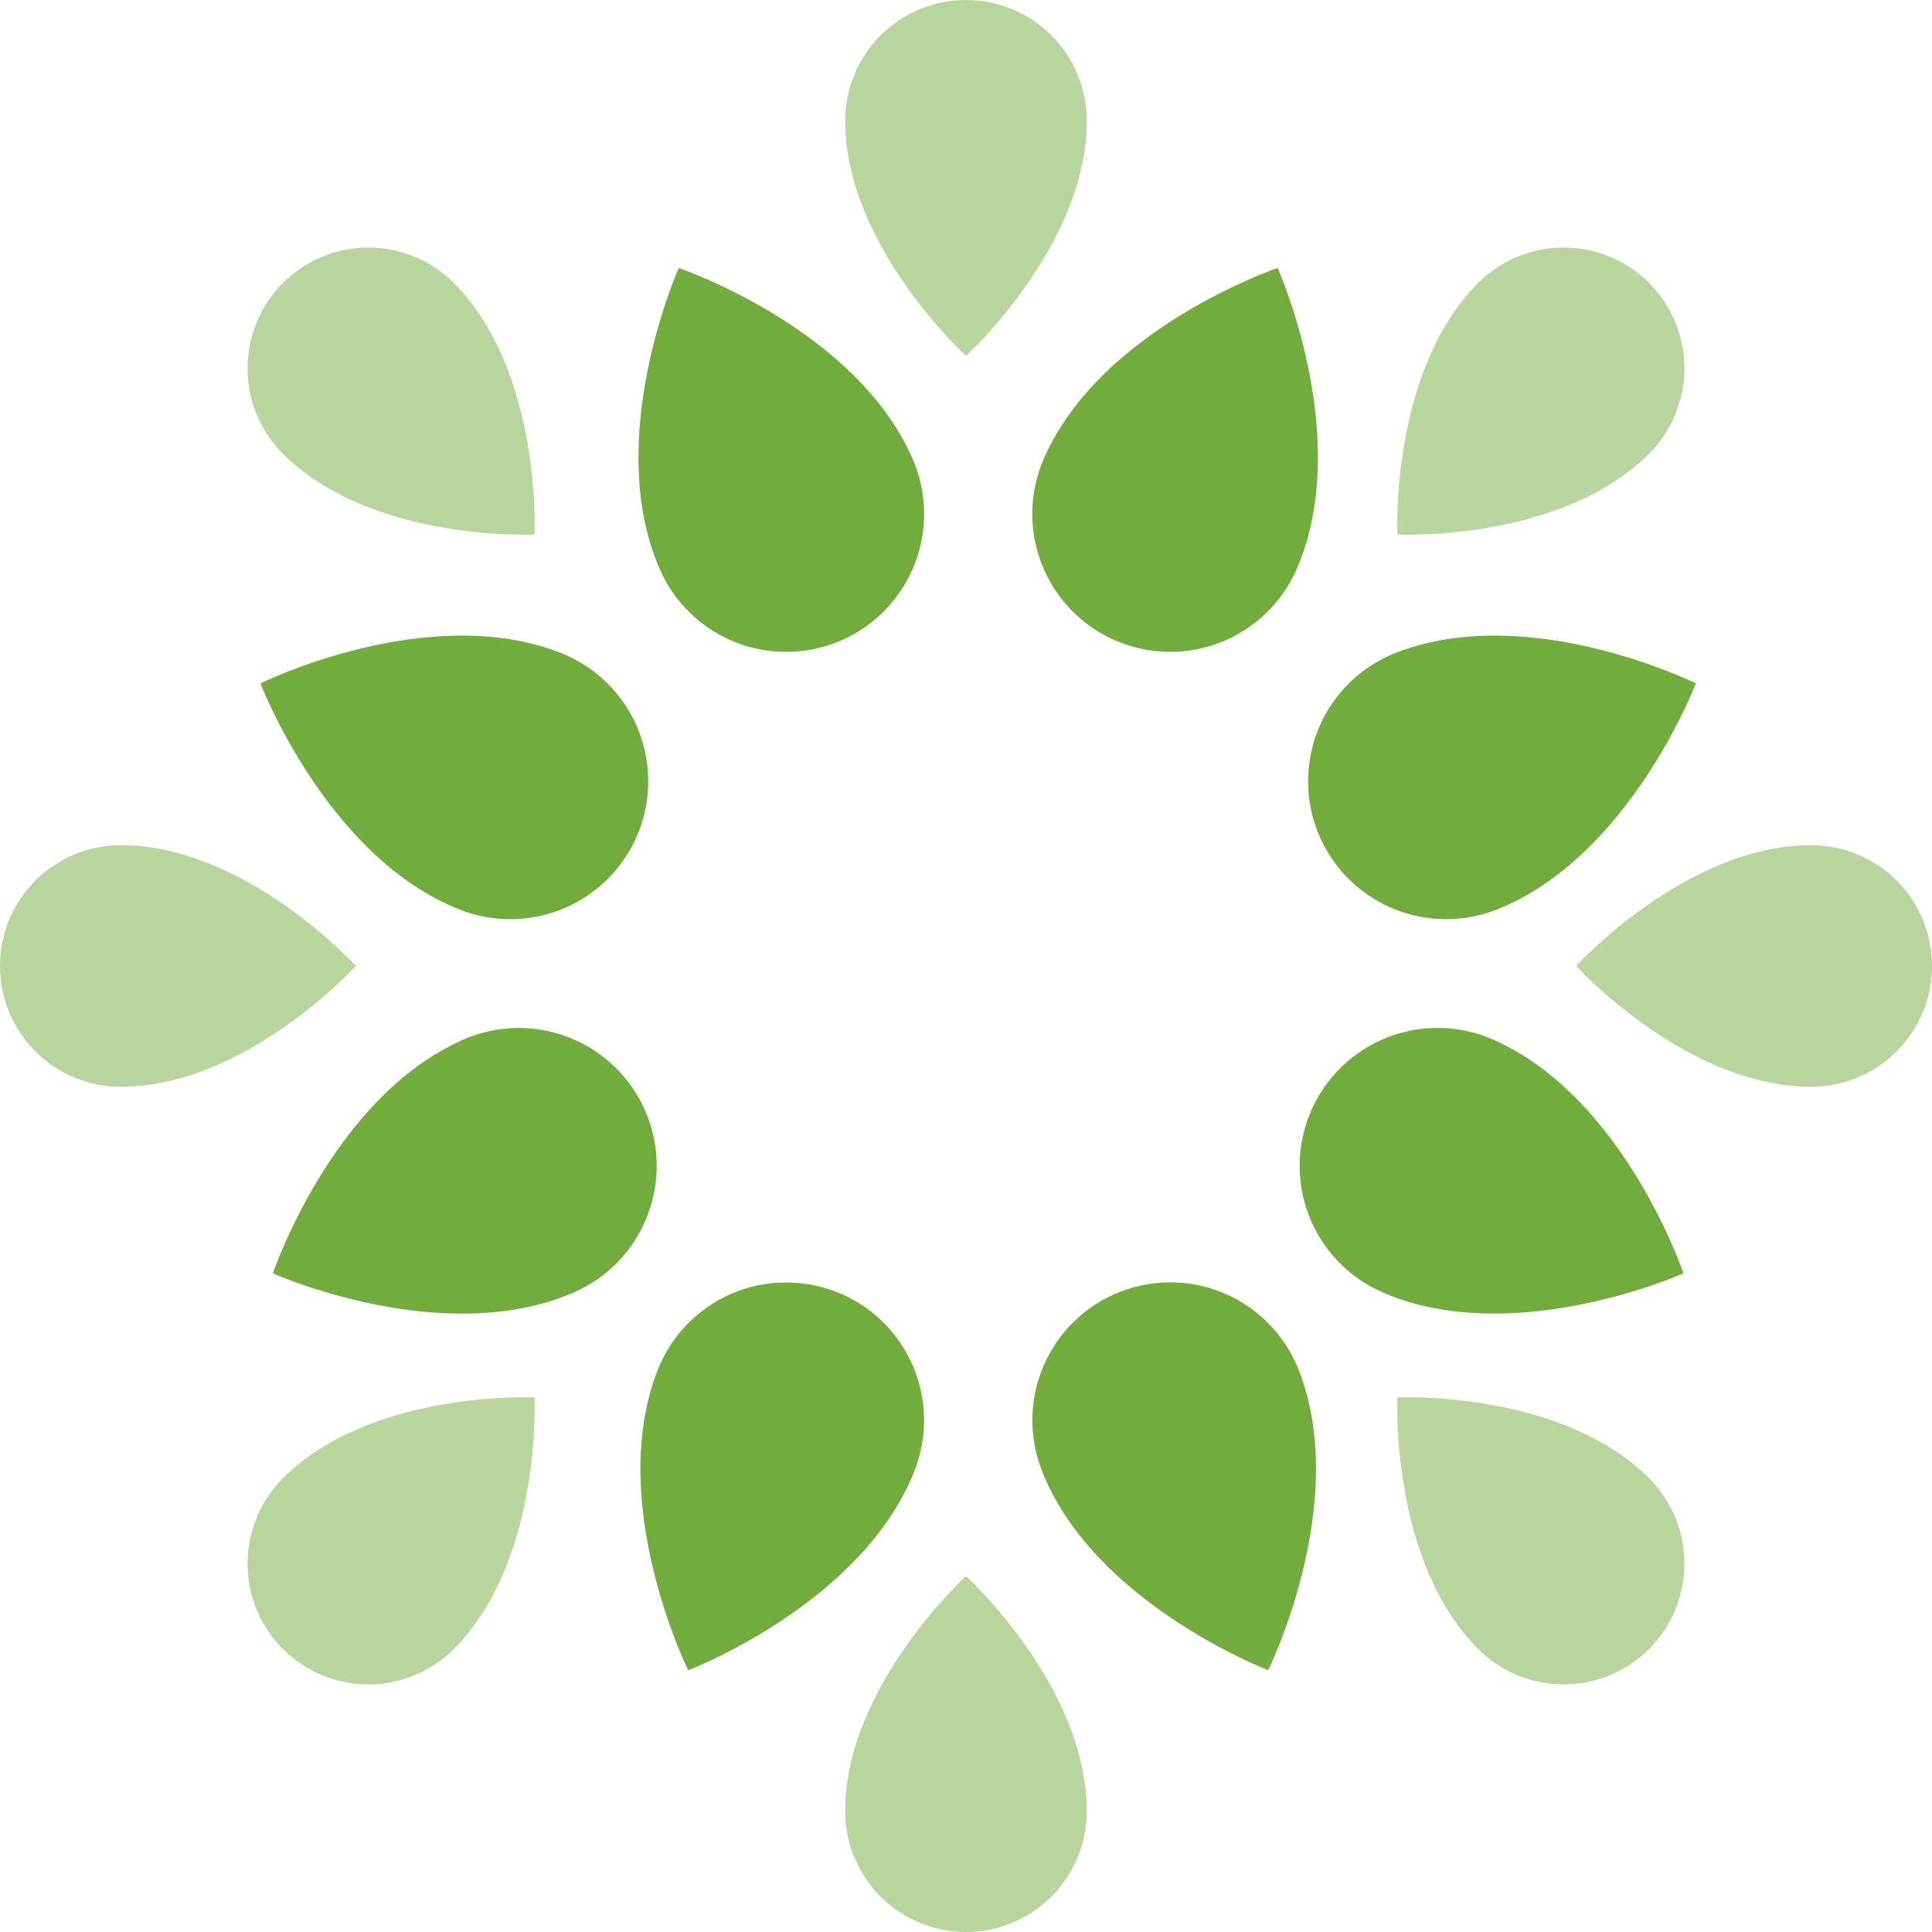 <svg width="107" height="107" viewBox="0 0 107 107" fill="none" xmlns="http://www.w3.org/2000/svg">
<path d="M61.752 35.463C60.833 35.062 60.001 34.483 59.305 33.76C58.609 33.037 58.063 32.184 57.697 31.25C57.331 30.315 57.153 29.318 57.172 28.315C57.192 27.311 57.409 26.322 57.811 25.402C60.98 18.149 70.76 14.843 70.76 14.843C70.76 14.843 74.98 24.265 71.813 31.52C71.412 32.44 70.833 33.271 70.11 33.967C69.387 34.663 68.534 35.21 67.6 35.576C66.665 35.942 65.668 36.121 64.665 36.102C63.661 36.082 62.672 35.865 61.752 35.463ZM76.561 71.572C83.815 74.741 93.238 70.519 93.238 70.519C93.238 70.519 89.933 60.739 82.679 57.569C81.759 57.167 80.77 56.95 79.767 56.931C78.763 56.911 77.766 57.09 76.832 57.456C75.897 57.822 75.045 58.368 74.322 59.064C73.599 59.76 73.02 60.591 72.618 61.511C72.216 62.43 71.999 63.42 71.98 64.423C71.961 65.426 72.139 66.423 72.506 67.358C72.872 68.292 73.419 69.144 74.115 69.867C74.811 70.59 75.642 71.169 76.561 71.57V71.572ZM57.703 81.45C60.592 88.82 70.237 92.499 70.237 92.499C70.237 92.499 74.816 83.247 71.928 75.876C71.562 74.941 71.016 74.088 70.32 73.365C69.625 72.641 68.794 72.062 67.875 71.66C66.955 71.258 65.966 71.041 64.963 71.022C63.959 71.003 62.962 71.181 62.028 71.547C61.094 71.913 60.241 72.46 59.518 73.155C58.795 73.851 58.216 74.683 57.815 75.602C57.413 76.522 57.196 77.511 57.177 78.514C57.158 79.517 57.337 80.515 57.703 81.449V81.45ZM82.874 50.382C90.244 47.493 93.924 37.848 93.924 37.848C93.924 37.848 84.671 33.269 77.301 36.157C76.367 36.523 75.514 37.069 74.79 37.764C74.067 38.46 73.488 39.291 73.086 40.21C72.684 41.13 72.467 42.119 72.448 43.122C72.428 44.125 72.606 45.123 72.972 46.057C73.338 46.991 73.885 47.844 74.581 48.566C75.277 49.289 76.108 49.868 77.028 50.27C77.947 50.671 78.937 50.888 79.94 50.907C80.943 50.926 81.94 50.747 82.874 50.38V50.382ZM46.6 35.465C47.52 35.063 48.351 34.484 49.047 33.761C49.743 33.038 50.289 32.185 50.655 31.251C51.021 30.316 51.2 29.319 51.18 28.316C51.16 27.313 50.943 26.323 50.541 25.404C47.372 18.151 37.592 14.844 37.592 14.844C37.592 14.844 33.372 24.267 36.539 31.521C36.941 32.441 37.519 33.272 38.242 33.968C38.965 34.664 39.818 35.211 40.752 35.577C41.687 35.943 42.684 36.121 43.688 36.102C44.691 36.083 45.681 35.865 46.6 35.463V35.465ZM35.732 61.514C35.33 60.595 34.751 59.763 34.028 59.068C33.305 58.372 32.452 57.825 31.518 57.459C30.584 57.093 29.586 56.915 28.583 56.934C27.58 56.954 26.59 57.171 25.671 57.573C18.418 60.742 15.112 70.522 15.112 70.522C15.112 70.522 24.534 74.742 31.788 71.575C32.708 71.174 33.54 70.595 34.236 69.872C34.932 69.149 35.479 68.296 35.845 67.361C36.211 66.427 36.39 65.429 36.37 64.426C36.351 63.422 36.134 62.432 35.732 61.513V61.514ZM46.324 71.552C45.39 71.186 44.392 71.007 43.389 71.027C42.386 71.047 41.397 71.264 40.477 71.665C39.558 72.067 38.727 72.647 38.032 73.37C37.336 74.093 36.79 74.946 36.424 75.88C33.536 83.25 38.115 92.504 38.115 92.504C38.115 92.504 47.76 88.825 50.649 81.455C51.016 80.521 51.195 79.524 51.177 78.52C51.158 77.517 50.943 76.527 50.541 75.607C50.14 74.687 49.562 73.856 48.839 73.159C48.117 72.463 47.264 71.916 46.33 71.549L46.324 71.552ZM35.376 46.057C35.742 45.123 35.92 44.125 35.901 43.122C35.882 42.119 35.665 41.13 35.263 40.21C34.861 39.291 34.282 38.46 33.558 37.764C32.835 37.069 31.982 36.523 31.048 36.157C23.677 33.269 14.425 37.848 14.425 37.848C14.425 37.848 18.103 47.493 25.474 50.382C26.409 50.748 27.406 50.927 28.409 50.908C29.413 50.889 30.402 50.672 31.322 50.27C32.242 49.869 33.073 49.29 33.769 48.566C34.465 47.843 35.011 46.99 35.377 46.055L35.376 46.057Z" fill="#71AC3D"/>
<path opacity="0.5" d="M53.499 107C51.725 107 50.023 106.295 48.769 105.04C47.514 103.786 46.809 102.084 46.809 100.31C46.809 93.376 53.499 87.292 53.499 87.292C53.499 87.292 60.19 93.376 60.19 100.31C60.19 102.084 59.485 103.785 58.23 105.04C56.975 106.295 55.274 107 53.499 107ZM53.499 0C51.725 0 50.023 0.705 48.769 1.96C47.514 3.214 46.809 4.916 46.809 6.691C46.809 13.624 53.499 19.708 53.499 19.708C53.499 19.708 60.19 13.624 60.19 6.691C60.19 4.916 59.485 3.214 58.23 1.96C56.976 0.705 55.274 0 53.499 0ZM91.33 81.868C86.427 76.964 77.394 77.394 77.394 77.394C77.394 77.394 76.964 86.427 81.868 91.33C83.123 92.585 84.825 93.289 86.599 93.289C88.374 93.289 90.076 92.585 91.331 91.33C91.952 90.708 92.445 89.971 92.781 89.159C93.117 88.347 93.29 87.477 93.289 86.598C93.289 85.72 93.116 84.85 92.779 84.038C92.443 83.226 91.95 82.489 91.328 81.868H91.33ZM15.669 15.669C14.414 16.924 13.71 18.626 13.71 20.401C13.71 22.175 14.414 23.877 15.669 25.132C20.573 30.035 29.605 29.606 29.605 29.606C29.605 29.606 30.035 20.573 25.131 15.67C23.876 14.416 22.175 13.711 20.4 13.711C18.626 13.71 16.924 14.415 15.669 15.669ZM100.308 46.809C93.374 46.809 87.291 53.499 87.291 53.499C87.291 53.499 93.374 60.19 100.308 60.19C101.187 60.19 102.057 60.017 102.869 59.681C103.681 59.345 104.419 58.852 105.04 58.231C105.661 57.609 106.154 56.872 106.491 56.06C106.827 55.248 107 54.378 107 53.499C107 52.621 106.827 51.751 106.491 50.939C106.154 50.127 105.661 49.389 105.04 48.768C104.419 48.147 103.681 47.654 102.869 47.318C102.057 46.982 101.187 46.809 100.308 46.809ZM0 53.499C0 55.274 0.705 56.976 1.96 58.23C3.214 59.485 4.916 60.19 6.691 60.19C13.624 60.19 19.708 53.499 19.708 53.499C19.708 53.499 13.624 46.809 6.691 46.809C4.916 46.809 3.214 47.514 1.96 48.769C0.705 50.023 0 51.725 0 53.499ZM81.868 15.669C76.965 20.572 77.394 29.605 77.394 29.605C77.394 29.605 86.427 30.035 91.33 25.131C92.585 23.876 93.289 22.174 93.289 20.4C93.289 18.625 92.585 16.923 91.33 15.668C90.075 14.414 88.373 13.709 86.598 13.71C84.824 13.71 83.122 14.415 81.868 15.669ZM15.669 91.33C16.924 92.585 18.626 93.289 20.401 93.289C22.175 93.289 23.877 92.585 25.132 91.33C30.035 86.427 29.606 77.394 29.606 77.394C29.606 77.394 20.573 76.964 15.67 81.868C15.049 82.489 14.556 83.226 14.22 84.038C13.883 84.85 13.71 85.72 13.71 86.598C13.71 87.477 13.883 88.347 14.219 89.159C14.555 89.971 15.048 90.708 15.669 91.33Z" fill="#71AC3D"/>
</svg>
